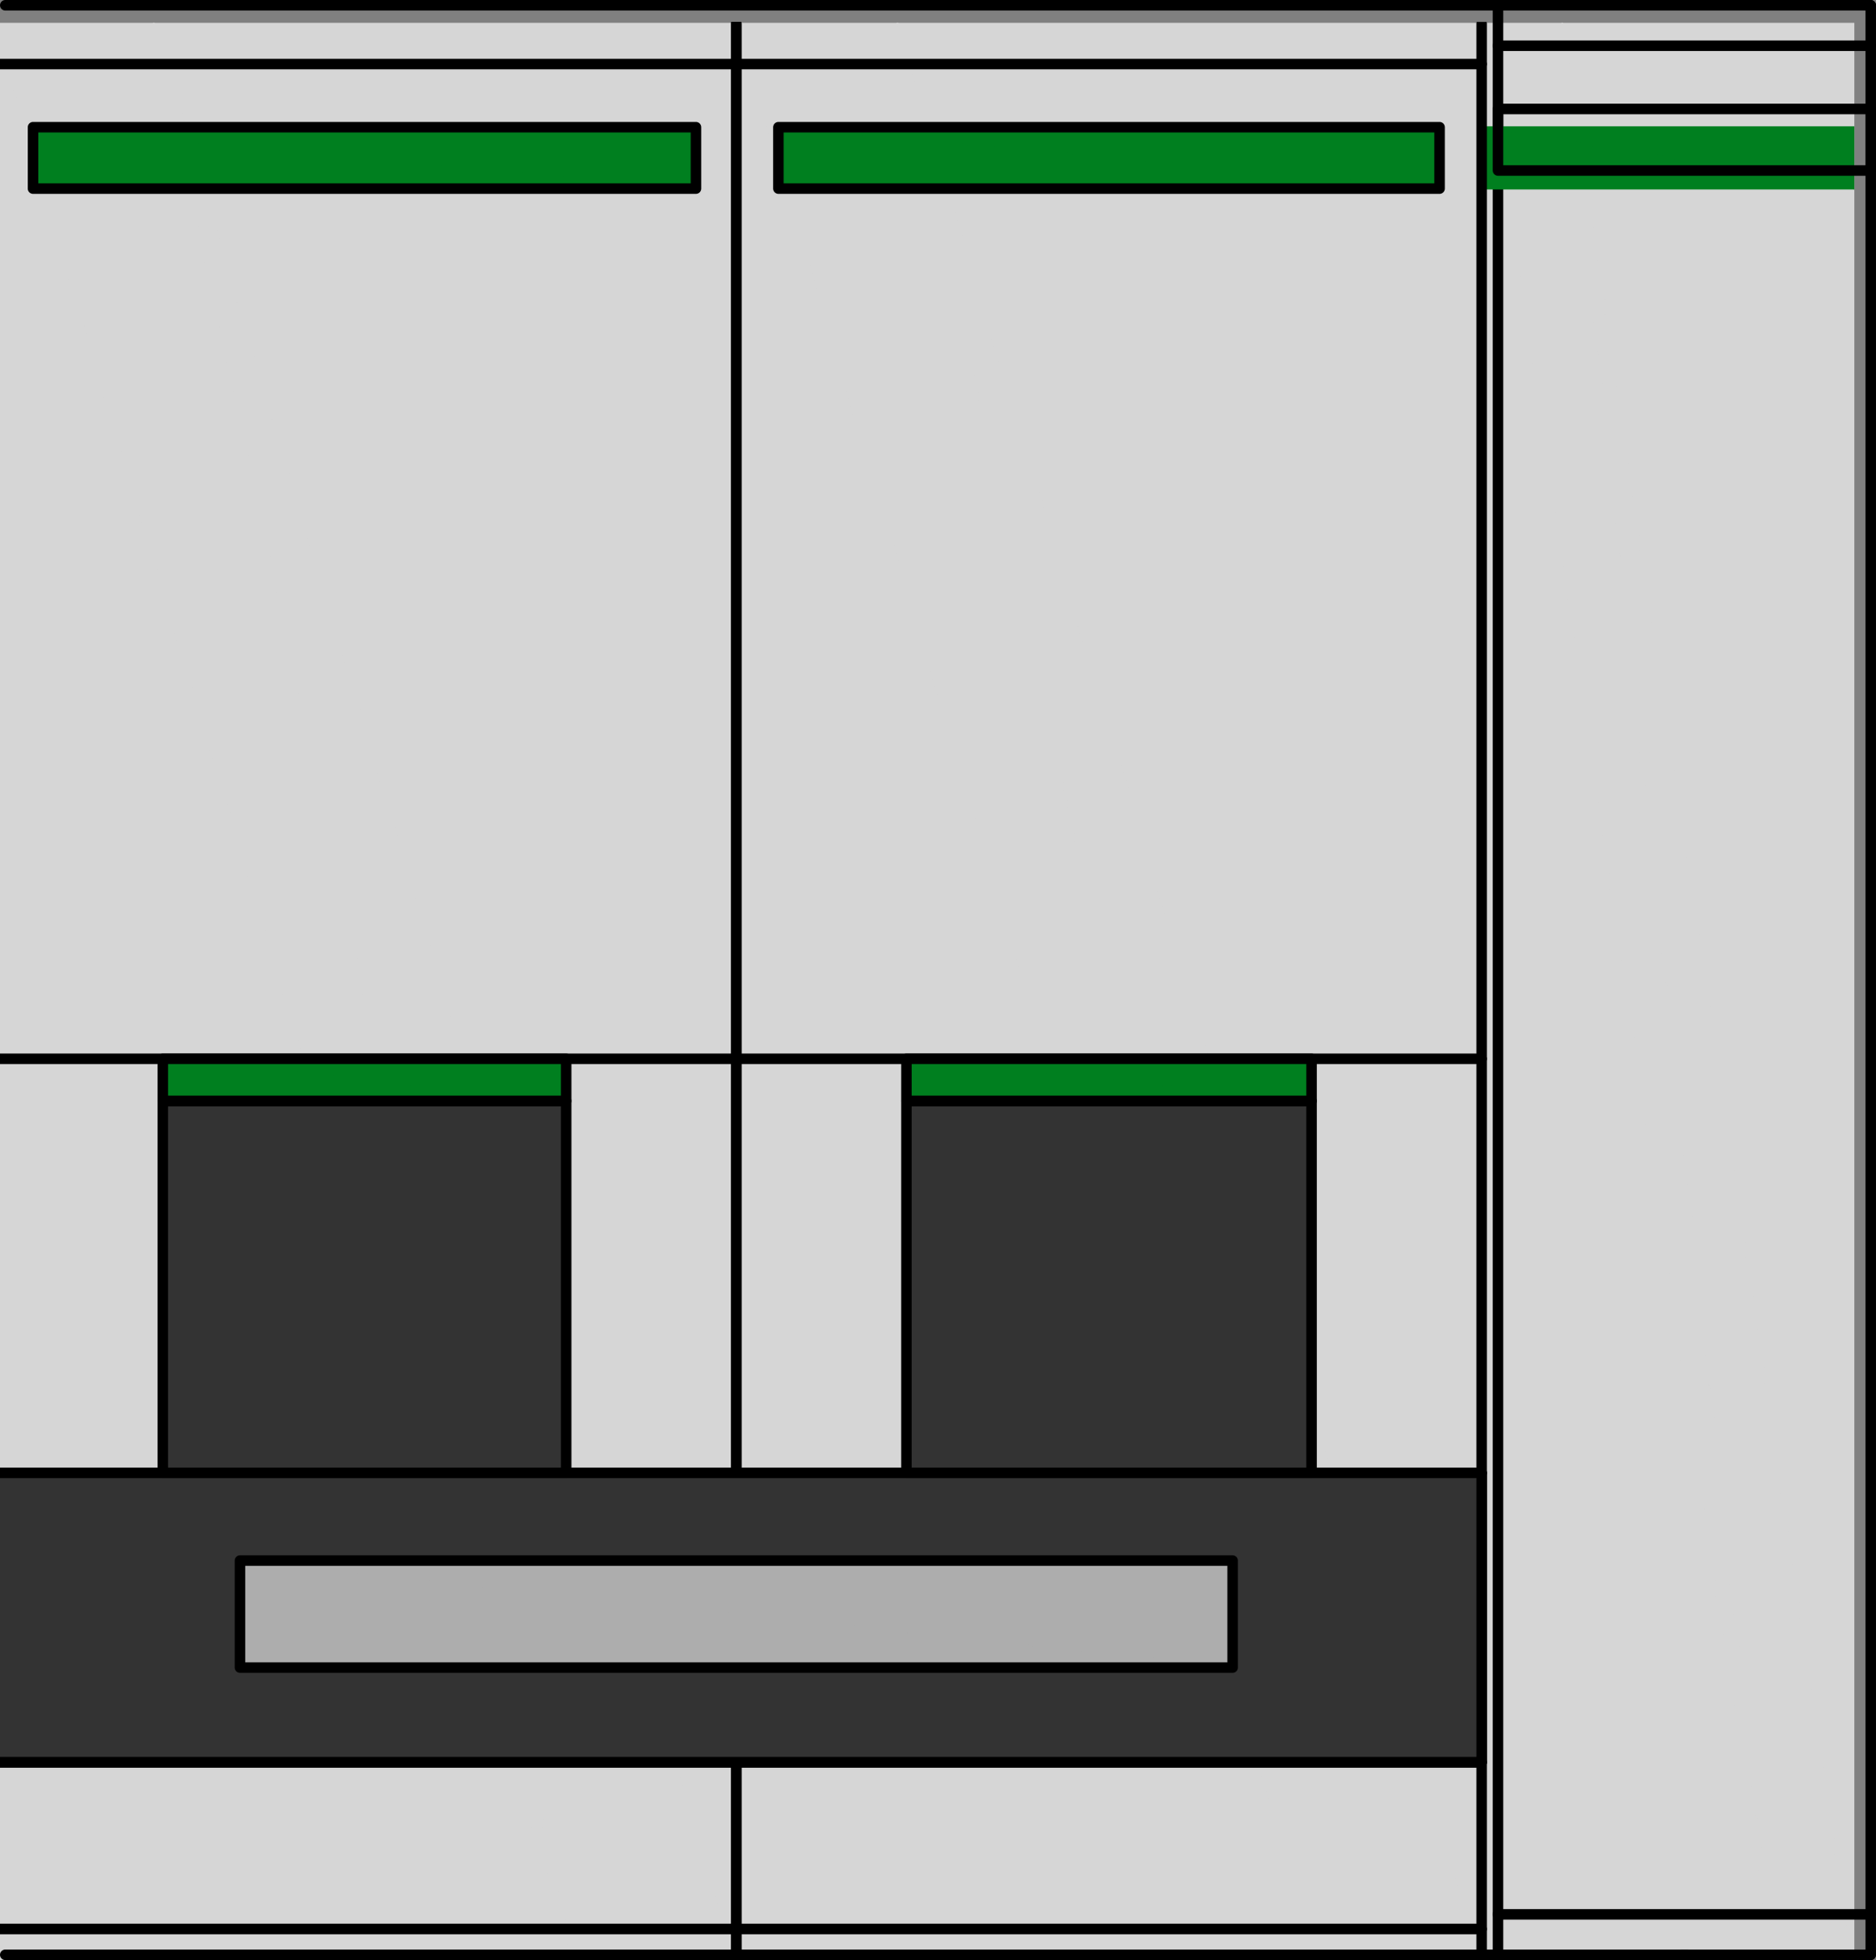 <?xml version="1.0" encoding="UTF-8" standalone="no"?>
<!-- Created with Inkscape (http://www.inkscape.org/) -->

<svg
   version="1.1"
   id="svg1"
   width="170.079"
   height="177.638"
   viewBox="0 0 170.079 177.638"
   sodipodi:docname="Schneider 2-63A 2P MCB with Aux.pdf"
   xmlns:inkscape="http://www.inkscape.org/namespaces/inkscape"
   xmlns:sodipodi="http://sodipodi.sourceforge.net/DTD/sodipodi-0.dtd"
   xmlns="http://www.w3.org/2000/svg"
   xmlns:svg="http://www.w3.org/2000/svg">
  <rect x="0" y="0" width="170.079" height="177.638" fill="#808080" stroke="none"/>
  <defs
     id="defs1">
    <clipPath
       clipPathUnits="userSpaceOnUse"
       id="clipPath2">
      <path
         d="M 2858,4169 H 3920 V 5279 H 2858 V 4169"
         transform="translate(-2.0833333e-6,2.0833333e-4)"
         id="path2" />
    </clipPath>
    <clipPath
       clipPathUnits="userSpaceOnUse"
       id="clipPath4">
      <path
         d="M 2858,4169 H 3920 V 5279 H 2858 V 4169"
         transform="translate(-2.0833333e-6,2.0833333e-4)"
         id="path4" />
    </clipPath>
    <clipPath
       clipPathUnits="userSpaceOnUse"
       id="clipPath10">
      <path
         d="M 2858,4169 H 3920 V 5279 H 2858 V 4169"
         transform="translate(-2.0833333e-6,2.0833333e-4)"
         id="path10" />
    </clipPath>
    <clipPath
       clipPathUnits="userSpaceOnUse"
       id="clipPath15">
      <path
         d="M 2858,4169 H 3920 V 5279 H 2858 V 4169"
         transform="translate(-2.0833333e-6,2.0833333e-4)"
         id="path15" />
    </clipPath>
    <clipPath
       clipPathUnits="userSpaceOnUse"
       id="clipPath17">
      <path
         d="M 2858,4169 H 3920 V 5279 H 2858 V 4169"
         transform="translate(-2.0833333e-6,2.0833333e-4)"
         id="path17" />
    </clipPath>
    <clipPath
       clipPathUnits="userSpaceOnUse"
       id="clipPath19">
      <path
         d="M 2858,4169 H 3920 V 5279 H 2858 V 4169"
         transform="translate(-2.0833333e-6,2.0833333e-4)"
         id="path19" />
    </clipPath>
    <clipPath
       clipPathUnits="userSpaceOnUse"
       id="clipPath21">
      <path
         d="M 2858,4169 H 3920 V 5279 H 2858 V 4169"
         transform="translate(-2.0833333e-6,2.0833333e-4)"
         id="path21" />
    </clipPath>
    <clipPath
       clipPathUnits="userSpaceOnUse"
       id="clipPath23">
      <path
         d="M 2858,4169 H 3920 V 5279 H 2858 V 4169"
         transform="translate(-2.0833333e-6,2.0833333e-4)"
         id="path23" />
    </clipPath>
    <clipPath
       clipPathUnits="userSpaceOnUse"
       id="clipPath25">
      <path
         d="M 2858,4169 H 3920 V 5279 H 2858 V 4169"
         transform="translate(-2.0833333e-6,2.0833333e-4)"
         id="path25" />
    </clipPath>
    <clipPath
       clipPathUnits="userSpaceOnUse"
       id="clipPath27">
      <path
         d="M 2858,4169 H 3920 V 5279 H 2858 V 4169"
         transform="translate(-2.0833333e-6,2.0833333e-4)"
         id="path27" />
    </clipPath>
    <clipPath
       clipPathUnits="userSpaceOnUse"
       id="clipPath29">
      <path
         d="M 2858,4169 H 3920 V 5279 H 2858 V 4169"
         transform="translate(-2.0833333e-6,2.0833333e-4)"
         id="path29" />
    </clipPath>
    <clipPath
       clipPathUnits="userSpaceOnUse"
       id="clipPath31">
      <path
         d="M 2858,4169 H 3920 V 5279 H 2858 V 4169"
         transform="translate(-2.0833333e-6,2.0833333e-4)"
         id="path31" />
    </clipPath>
    <clipPath
       clipPathUnits="userSpaceOnUse"
       id="clipPath33">
      <path
         d="M 2858,4169 H 3920 V 5279 H 2858 V 4169"
         transform="translate(-2.0833333e-6,2.0833333e-4)"
         id="path33" />
    </clipPath>
    <clipPath
       clipPathUnits="userSpaceOnUse"
       id="clipPath35">
      <path
         d="M 2858,4169 H 3920 V 5279 H 2858 V 4169"
         transform="translate(-2.0833333e-6,2.0833333e-4)"
         id="path35" />
    </clipPath>
    <clipPath
       clipPathUnits="userSpaceOnUse"
       id="clipPath37">
      <path
         d="M 2858,4169 H 3920 V 5279 H 2858 V 4169"
         transform="translate(-2.0833333e-6,2.0833333e-4)"
         id="path37" />
    </clipPath>
    <clipPath
       clipPathUnits="userSpaceOnUse"
       id="clipPath39">
      <path
         d="M 2858,4169 H 3920 V 5279 H 2858 V 4169"
         transform="translate(-2.0833333e-6,2.0833333e-4)"
         id="path39" />
    </clipPath>
    <clipPath
       clipPathUnits="userSpaceOnUse"
       id="clipPath41">
      <path
         d="M 2858,4169 H 3920 V 5279 H 2858 V 4169"
         transform="translate(-2.0833333e-6,2.0833333e-4)"
         id="path41" />
    </clipPath>
    <clipPath
       clipPathUnits="userSpaceOnUse"
       id="clipPath43">
      <path
         d="M 2858,4169 H 3920 V 5279 H 2858 V 4169"
         transform="translate(-2.0833333e-6,2.0833333e-4)"
         id="path43" />
    </clipPath>
    <clipPath
       clipPathUnits="userSpaceOnUse"
       id="clipPath45">
      <path
         d="M 2858,4169 H 3920 V 5279 H 2858 V 4169"
         transform="translate(-2.0833333e-6,2.0833333e-4)"
         id="path45" />
    </clipPath>
    <clipPath
       clipPathUnits="userSpaceOnUse"
       id="clipPath47">
      <path
         d="M 2858,4169 H 3920 V 5279 H 2858 V 4169"
         transform="translate(-2.0833333e-6,2.0833333e-4)"
         id="path47" />
    </clipPath>
    <clipPath
       clipPathUnits="userSpaceOnUse"
       id="clipPath49">
      <path
         d="M 2858,4169 H 3920 V 5279 H 2858 V 4169"
         transform="translate(-2.0833333e-6,2.0833333e-4)"
         id="path49" />
    </clipPath>
    <clipPath
       clipPathUnits="userSpaceOnUse"
       id="clipPath51">
      <path
         d="M 2858,4169 H 3920 V 5279 H 2858 V 4169"
         transform="translate(-2.0833333e-6,2.0833333e-4)"
         id="path51" />
    </clipPath>
    <clipPath
       clipPathUnits="userSpaceOnUse"
       id="clipPath53">
      <path
         d="M 2858,4169 H 3920 V 5279 H 2858 V 4169"
         transform="translate(-2.0833333e-6,2.0833333e-4)"
         id="path53" />
    </clipPath>
    <clipPath
       clipPathUnits="userSpaceOnUse"
       id="clipPath55">
      <path
         d="M 2858,4169 H 3920 V 5279 H 2858 V 4169"
         transform="translate(-2.0833333e-6,2.0833333e-4)"
         id="path55" />
    </clipPath>
    <clipPath
       clipPathUnits="userSpaceOnUse"
       id="clipPath57">
      <path
         d="M 2858,4169 H 3920 V 5279 H 2858 V 4169"
         transform="translate(-2.0833333e-6,2.0833333e-4)"
         id="path57" />
    </clipPath>
    <clipPath
       clipPathUnits="userSpaceOnUse"
       id="clipPath59">
      <path
         d="M 2858,4169 H 3920 V 5279 H 2858 V 4169"
         transform="translate(-2.0833333e-6,2.0833333e-4)"
         id="path59" />
    </clipPath>
    <clipPath
       clipPathUnits="userSpaceOnUse"
       id="clipPath61">
      <path
         d="M 2858,4169 H 3920 V 5279 H 2858 V 4169"
         transform="translate(-2.0833333e-6,2.0833333e-4)"
         id="path61" />
    </clipPath>
    <clipPath
       clipPathUnits="userSpaceOnUse"
       id="clipPath63">
      <path
         d="M 2858,4169 H 3920 V 5279 H 2858 V 4169"
         transform="translate(-2.0833333e-6,2.0833333e-4)"
         id="path63" />
    </clipPath>
    <clipPath
       clipPathUnits="userSpaceOnUse"
       id="clipPath65">
      <path
         d="M 2858,4169 H 3920 V 5279 H 2858 V 4169"
         transform="translate(-2.0833333e-6,2.0833333e-4)"
         id="path65" />
    </clipPath>
    <clipPath
       clipPathUnits="userSpaceOnUse"
       id="clipPath67">
      <path
         d="M 2858,4169 H 3920 V 5279 H 2858 V 4169"
         transform="translate(-2.0833333e-6,2.0833333e-4)"
         id="path67" />
    </clipPath>
    <clipPath
       clipPathUnits="userSpaceOnUse"
       id="clipPath69">
      <path
         d="M 2858,4169 H 3920 V 5279 H 2858 V 4169"
         transform="translate(-2.0833333e-6,2.0833333e-4)"
         id="path69" />
    </clipPath>
    <clipPath
       clipPathUnits="userSpaceOnUse"
       id="clipPath71">
      <path
         d="M 2858,4169 H 3920 V 5279 H 2858 V 4169"
         transform="translate(-2.0833333e-6,2.0833333e-4)"
         id="path71" />
    </clipPath>
    <clipPath
       clipPathUnits="userSpaceOnUse"
       id="clipPath73">
      <path
         d="M 2858,4169 H 3920 V 5279 H 2858 V 4169"
         transform="translate(-2.0833333e-6,2.0833333e-4)"
         id="path73" />
    </clipPath>
    <clipPath
       clipPathUnits="userSpaceOnUse"
       id="clipPath75">
      <path
         d="M 2858,4169 H 3920 V 5279 H 2858 V 4169"
         transform="translate(-2.0833333e-6,2.0833333e-4)"
         id="path75" />
    </clipPath>
    <clipPath
       clipPathUnits="userSpaceOnUse"
       id="clipPath77">
      <path
         d="M 2858,4169 H 3920 V 5279 H 2858 V 4169"
         transform="translate(-2.0833333e-6,2.0833333e-4)"
         id="path77" />
    </clipPath>
    <clipPath
       clipPathUnits="userSpaceOnUse"
       id="clipPath79">
      <path
         d="M 2858,4169 H 3920 V 5279 H 2858 V 4169"
         transform="translate(-2.0833333e-6,2.0833333e-4)"
         id="path79" />
    </clipPath>
    <clipPath
       clipPathUnits="userSpaceOnUse"
       id="clipPath81">
      <path
         d="M 2858,4169 H 3920 V 5279 H 2858 V 4169"
         transform="translate(-2.0833333e-6,2.0833333e-4)"
         id="path81" />
    </clipPath>
  </defs>
  <sodipodi:namedview
     id="namedview1"
     pagecolor="#505050"
     bordercolor="#eeeeee"
     borderopacity="1"
     inkscape:showpageshadow="0"
     inkscape:pageopacity="0"
     inkscape:pagecheckerboard="0"
     inkscape:deskcolor="#505050" />
  <g
     id="layer-oc2"
     inkscape:groupmode="layer"
     inkscape:label="Breakers"
     transform="translate(-475.467,-705.707)">
    <path
       id="path1"
       d="m 3707,4169 h 166 l -166,1109 z m 166,0 -166,1109 h 46 z"
       style="fill:#d6d6d6;fill-opacity:1;fill-rule:nonzero;stroke:#d6d6d6;stroke-width:1;stroke-linecap:butt;stroke-linejoin:miter;stroke-miterlimit:10;stroke-dasharray:none;stroke-opacity:1"
       transform="matrix(0.159,0,0,-0.159,20.382,1547.056)"
       clip-path="url(#clipPath2)" />
    <path
       id="path3"
       d="m 3873,4169 h 46 l -166,1109 z m 46,0 -166,1109 h 166 z"
       style="fill:#d6d6d6;fill-opacity:1;fill-rule:nonzero;stroke:#d6d6d6;stroke-width:1;stroke-linecap:butt;stroke-linejoin:miter;stroke-miterlimit:10;stroke-dasharray:none;stroke-opacity:1"
       transform="matrix(0.159,0,0,-0.159,20.382,1547.056)"
       clip-path="url(#clipPath4)" />
    <path
       id="path5"
       d="M 645.067,706.185 V 882.866"
       style="fill:none;stroke:#000000;stroke-width:0.956;stroke-linecap:round;stroke-linejoin:round;stroke-miterlimit:10;stroke-dasharray:none;stroke-opacity:1" />
    <path
       id="path6"
       d="M 611.275,882.866 V 706.185"
       style="fill:none;stroke:#000000;stroke-width:0.956;stroke-linecap:round;stroke-linejoin:round;stroke-miterlimit:10;stroke-dasharray:none;stroke-opacity:1" />
    <path
       id="path7"
       d="m 611.275,709.849 h 33.793"
       style="fill:none;stroke:#000000;stroke-width:0.956;stroke-linecap:round;stroke-linejoin:round;stroke-miterlimit:10;stroke-dasharray:none;stroke-opacity:1" />
    <path
       id="path8"
       d="m 611.275,879.202 h 33.793"
       style="fill:none;stroke:#000000;stroke-width:0.956;stroke-linecap:round;stroke-linejoin:round;stroke-miterlimit:10;stroke-dasharray:none;stroke-opacity:1" />
    <path
       id="path9"
       d="m 3919,5219 h -212 l 212,-35 z m -212,0 212,-35 h -212 z"
       style="fill:#007f1f;fill-opacity:1;fill-rule:nonzero;stroke:#007f1f;stroke-width:1;stroke-linecap:round;stroke-linejoin:miter;stroke-miterlimit:10;stroke-dasharray:none;stroke-opacity:1"
       transform="matrix(0.159,0,0,-0.159,20.382,1547.056)"
       clip-path="url(#clipPath10)" />
    <path
       id="path11"
       d="m 611.275,715.584 h 33.793 v 5.576 h -33.793 v -5.576"
       style="fill:none;stroke:#000000;stroke-width:0.956;stroke-linecap:round;stroke-linejoin:round;stroke-miterlimit:10;stroke-dasharray:none;stroke-opacity:1" />
    <path
       id="path14"
       d="m 3282,4169 h 333 l -333,1109 z m 333,0 -333,1109 h 92 z"
       style="fill:#d6d6d6;fill-opacity:1;fill-rule:nonzero;stroke:#d6d6d6;stroke-width:1;stroke-linecap:round;stroke-linejoin:miter;stroke-miterlimit:10;stroke-dasharray:none;stroke-opacity:1"
       transform="matrix(0.159,0,0,-0.159,20.382,1547.056)"
       clip-path="url(#clipPath15)" />
    <path
       id="path16"
       d="m 3615,4169 h 92 l -333,1109 z m 92,0 -333,1109 h 333 z"
       style="fill:#d6d6d6;fill-opacity:1;fill-rule:nonzero;stroke:#d6d6d6;stroke-width:1;stroke-linecap:round;stroke-linejoin:miter;stroke-miterlimit:10;stroke-dasharray:none;stroke-opacity:1"
       transform="matrix(0.159,0,0,-0.159,20.382,1547.056)"
       clip-path="url(#clipPath17)" />
    <path
       id="path18"
       d="m 2858,4169 h 332 l -332,1109 z m 332,0 -332,1109 h 92 z"
       style="fill:#d6d6d6;fill-opacity:1;fill-rule:nonzero;stroke:#d6d6d6;stroke-width:1;stroke-linecap:round;stroke-linejoin:miter;stroke-miterlimit:10;stroke-dasharray:none;stroke-opacity:1"
       transform="matrix(0.159,0,0,-0.159,20.382,1547.056)"
       clip-path="url(#clipPath19)" />
    <path
       id="path20"
       d="m 3190,4169 h 92 l -332,1109 z m 92,0 -332,1109 h 332 z"
       style="fill:#d6d6d6;fill-opacity:1;fill-rule:nonzero;stroke:#d6d6d6;stroke-width:1;stroke-linecap:round;stroke-linejoin:miter;stroke-miterlimit:10;stroke-dasharray:none;stroke-opacity:1"
       transform="matrix(0.159,0,0,-0.159,20.382,1547.056)"
       clip-path="url(#clipPath21)" />
    <path
       id="path22"
       d="M 3282,5278 V 4169"
       style="fill:none;stroke:#000000;stroke-width:6;stroke-linecap:round;stroke-linejoin:round;stroke-miterlimit:10;stroke-dasharray:none;stroke-opacity:1"
       transform="matrix(0.159,0,0,-0.159,20.382,1547.056)"
       clip-path="url(#clipPath23)" />
    <path
       id="path24"
       d="M 2858,4169 V 5278"
       style="fill:none;stroke:#000000;stroke-width:6;stroke-linecap:round;stroke-linejoin:round;stroke-miterlimit:10;stroke-dasharray:none;stroke-opacity:1"
       transform="matrix(0.159,0,0,-0.159,20.382,1547.056)"
       clip-path="url(#clipPath25)" />
    <path
       id="path26"
       d="M 3707,5278 V 4169"
       style="fill:none;stroke:#000000;stroke-width:6;stroke-linecap:round;stroke-linejoin:round;stroke-miterlimit:10;stroke-dasharray:none;stroke-opacity:1"
       transform="matrix(0.159,0,0,-0.159,20.382,1547.056)"
       clip-path="url(#clipPath27)" />
    <path
       id="path28"
       d="M 3282,4169 V 5278"
       style="fill:none;stroke:#000000;stroke-width:6;stroke-linecap:round;stroke-linejoin:round;stroke-miterlimit:10;stroke-dasharray:none;stroke-opacity:1"
       transform="matrix(0.159,0,0,-0.159,20.382,1547.056)"
       clip-path="url(#clipPath29)" />
    <path
       id="path30"
       d="m 3610,4664 h -231 l 231,-212 z m -231,0 231,-212 h -231 z"
       style="fill:#333333;fill-opacity:1;fill-rule:nonzero;stroke:#333333;stroke-width:1;stroke-linecap:round;stroke-linejoin:miter;stroke-miterlimit:10;stroke-dasharray:none;stroke-opacity:1"
       transform="matrix(0.159,0,0,-0.159,20.382,1547.056)"
       clip-path="url(#clipPath31)" />
    <path
       id="path32"
       d="m 3185,4664 h -230 l 230,-212 z m -230,0 230,-212 h -230 z"
       style="fill:#333333;fill-opacity:1;fill-rule:nonzero;stroke:#333333;stroke-width:1;stroke-linecap:round;stroke-linejoin:miter;stroke-miterlimit:10;stroke-dasharray:none;stroke-opacity:1"
       transform="matrix(0.159,0,0,-0.159,20.382,1547.056)"
       clip-path="url(#clipPath33)" />
    <path
       id="path34"
       d="m 3707,4452 h -425 l 425,-50 z m -425,0 425,-50 h -425 z"
       style="fill:#333333;fill-opacity:1;fill-rule:nonzero;stroke:#333333;stroke-width:1;stroke-linecap:round;stroke-linejoin:miter;stroke-miterlimit:10;stroke-dasharray:none;stroke-opacity:1"
       transform="matrix(0.159,0,0,-0.159,20.382,1547.056)"
       clip-path="url(#clipPath35)" />
    <path
       id="path36"
       d="m 3282,4452 h -424 l 424,-50 z m -424,0 424,-50 h -424 z"
       style="fill:#333333;fill-opacity:1;fill-rule:nonzero;stroke:#333333;stroke-width:1;stroke-linecap:round;stroke-linejoin:miter;stroke-miterlimit:10;stroke-dasharray:none;stroke-opacity:1"
       transform="matrix(0.159,0,0,-0.159,20.382,1547.056)"
       clip-path="url(#clipPath37)" />
    <path
       id="path38"
       d="m 3707,4402 h -142 l 142,-61 z m -142,0 142,-61 h -142 z"
       style="fill:#333333;fill-opacity:1;fill-rule:nonzero;stroke:#333333;stroke-width:1;stroke-linecap:round;stroke-linejoin:miter;stroke-miterlimit:10;stroke-dasharray:none;stroke-opacity:1"
       transform="matrix(0.159,0,0,-0.159,20.382,1547.056)"
       clip-path="url(#clipPath39)" />
    <path
       id="path40"
       d="m 2999,4402 h -141 l 141,-61 z m -141,0 141,-61 h -141 z"
       style="fill:#333333;fill-opacity:1;fill-rule:nonzero;stroke:#333333;stroke-width:1;stroke-linecap:round;stroke-linejoin:miter;stroke-miterlimit:10;stroke-dasharray:none;stroke-opacity:1"
       transform="matrix(0.159,0,0,-0.159,20.382,1547.056)"
       clip-path="url(#clipPath41)" />
    <path
       id="path42"
       d="m 3707,4341 h -425 l 425,-54 z m -425,0 425,-54 h -425 z"
       style="fill:#333333;fill-opacity:1;fill-rule:nonzero;stroke:#333333;stroke-width:1;stroke-linecap:round;stroke-linejoin:miter;stroke-miterlimit:10;stroke-dasharray:none;stroke-opacity:1"
       transform="matrix(0.159,0,0,-0.159,20.382,1547.056)"
       clip-path="url(#clipPath43)" />
    <path
       id="path44"
       d="m 3282,4341 h -424 l 424,-54 z m -424,0 424,-54 h -424 z"
       style="fill:#333333;fill-opacity:1;fill-rule:nonzero;stroke:#333333;stroke-width:1;stroke-linecap:round;stroke-linejoin:miter;stroke-miterlimit:10;stroke-dasharray:none;stroke-opacity:1"
       transform="matrix(0.159,0,0,-0.159,20.382,1547.056)"
       clip-path="url(#clipPath45)" />
    <path
       id="path46"
       d="m 2858,5255 h 849"
       style="fill:none;stroke:#000000;stroke-width:6;stroke-linecap:round;stroke-linejoin:round;stroke-miterlimit:10;stroke-dasharray:none;stroke-opacity:1"
       transform="matrix(0.159,0,0,-0.159,20.382,1547.056)"
       clip-path="url(#clipPath47)" />
    <path
       id="path48"
       d="m 2858,4688 h 849"
       style="fill:none;stroke:#000000;stroke-width:6;stroke-linecap:round;stroke-linejoin:round;stroke-miterlimit:10;stroke-dasharray:none;stroke-opacity:1"
       transform="matrix(0.159,0,0,-0.159,20.382,1547.056)"
       clip-path="url(#clipPath49)" />
    <path
       id="path50"
       d="m 2858,4192 h 849"
       style="fill:none;stroke:#000000;stroke-width:6;stroke-linecap:round;stroke-linejoin:round;stroke-miterlimit:10;stroke-dasharray:none;stroke-opacity:1"
       transform="matrix(0.159,0,0,-0.159,20.382,1547.056)"
       clip-path="url(#clipPath51)" />
    <path
       id="path52"
       d="m 3259,5219 h -378 l 378,-35 z m -378,0 378,-35 h -378 z"
       style="fill:#007f1f;fill-opacity:1;fill-rule:nonzero;stroke:#007f1f;stroke-width:1;stroke-linecap:round;stroke-linejoin:miter;stroke-miterlimit:10;stroke-dasharray:none;stroke-opacity:1"
       transform="matrix(0.159,0,0,-0.159,20.382,1547.056)"
       clip-path="url(#clipPath53)" />
    <path
       id="path54"
       d="m 2881,5219 h 378 v -35 h -378 v 35"
       style="fill:none;stroke:#000000;stroke-width:6;stroke-linecap:round;stroke-linejoin:round;stroke-miterlimit:10;stroke-dasharray:none;stroke-opacity:1"
       transform="matrix(0.159,0,0,-0.159,20.382,1547.056)"
       clip-path="url(#clipPath55)" />
    <path
       id="path56"
       d="m 3683,5219 h -377 l 377,-35 z m -377,0 377,-35 h -377 z"
       style="fill:#007f1f;fill-opacity:1;fill-rule:nonzero;stroke:#007f1f;stroke-width:1;stroke-linecap:round;stroke-linejoin:miter;stroke-miterlimit:10;stroke-dasharray:none;stroke-opacity:1"
       transform="matrix(0.159,0,0,-0.159,20.382,1547.056)"
       clip-path="url(#clipPath57)" />
    <path
       id="path58"
       d="m 3306,5219 h 377 v -35 h -377 v 35"
       style="fill:none;stroke:#000000;stroke-width:6;stroke-linecap:round;stroke-linejoin:round;stroke-miterlimit:10;stroke-dasharray:none;stroke-opacity:1"
       transform="matrix(0.159,0,0,-0.159,20.382,1547.056)"
       clip-path="url(#clipPath59)" />
    <path
       id="path60"
       d="m 2858,4287 h 849"
       style="fill:none;stroke:#000000;stroke-width:6;stroke-linecap:round;stroke-linejoin:round;stroke-miterlimit:10;stroke-dasharray:none;stroke-opacity:1"
       transform="matrix(0.159,0,0,-0.159,20.382,1547.056)"
       clip-path="url(#clipPath61)" />
    <path
       id="path62"
       d="m 2858,4452 h 849"
       style="fill:none;stroke:#000000;stroke-width:6;stroke-linecap:round;stroke-linejoin:round;stroke-miterlimit:10;stroke-dasharray:none;stroke-opacity:1"
       transform="matrix(0.159,0,0,-0.159,20.382,1547.056)"
       clip-path="url(#clipPath63)" />
    <path
       id="path64"
       d="m 2955,4664 h 230 v -212 h -230 v 212"
       style="fill:none;stroke:#000000;stroke-width:6;stroke-linecap:round;stroke-linejoin:round;stroke-miterlimit:10;stroke-dasharray:none;stroke-opacity:1"
       transform="matrix(0.159,0,0,-0.159,20.382,1547.056)"
       clip-path="url(#clipPath65)" />
    <path
       id="path66"
       d="m 3185,4688 h -230 l 230,-24 z m -230,0 230,-24 h -230 z"
       style="fill:#007f1f;fill-opacity:1;fill-rule:nonzero;stroke:#007f1f;stroke-width:1;stroke-linecap:round;stroke-linejoin:miter;stroke-miterlimit:10;stroke-dasharray:none;stroke-opacity:1"
       transform="matrix(0.159,0,0,-0.159,20.382,1547.056)"
       clip-path="url(#clipPath67)" />
    <path
       id="path68"
       d="m 2955,4688 h 230 v -24 h -230 v 24"
       style="fill:none;stroke:#000000;stroke-width:6;stroke-linecap:round;stroke-linejoin:round;stroke-miterlimit:10;stroke-dasharray:none;stroke-opacity:1"
       transform="matrix(0.159,0,0,-0.159,20.382,1547.056)"
       clip-path="url(#clipPath69)" />
    <path
       id="path70"
       d="m 2858,4452 h 849 v -165 h -849 v 165"
       style="fill:none;stroke:#000000;stroke-width:6;stroke-linecap:round;stroke-linejoin:round;stroke-miterlimit:10;stroke-dasharray:none;stroke-opacity:1"
       transform="matrix(0.159,0,0,-0.159,20.382,1547.056)"
       clip-path="url(#clipPath71)" />
    <path
       id="path72"
       d="m 3565,4402 h -566 l 566,-61 z m -566,0 566,-61 h -566 z"
       style="fill:#adadad;fill-opacity:1;fill-rule:nonzero;stroke:#adadad;stroke-width:1;stroke-linecap:round;stroke-linejoin:miter;stroke-miterlimit:10;stroke-dasharray:none;stroke-opacity:1"
       transform="matrix(0.159,0,0,-0.159,20.382,1547.056)"
       clip-path="url(#clipPath73)" />
    <path
       id="path74"
       d="m 2999,4402 h 566 v -61 h -566 v 61"
       style="fill:none;stroke:#000000;stroke-width:6;stroke-linecap:round;stroke-linejoin:round;stroke-miterlimit:10;stroke-dasharray:none;stroke-opacity:1"
       transform="matrix(0.159,0,0,-0.159,20.382,1547.056)"
       clip-path="url(#clipPath75)" />
    <path
       id="path76"
       d="m 3379,4664 h 231 v -212 h -231 v 212"
       style="fill:none;stroke:#000000;stroke-width:6;stroke-linecap:round;stroke-linejoin:round;stroke-miterlimit:10;stroke-dasharray:none;stroke-opacity:1"
       transform="matrix(0.159,0,0,-0.159,20.382,1547.056)"
       clip-path="url(#clipPath77)" />
    <path
       id="path78"
       d="m 3610,4688 h -231 l 231,-24 z m -231,0 231,-24 h -231 z"
       style="fill:#007f1f;fill-opacity:1;fill-rule:nonzero;stroke:#007f1f;stroke-width:1;stroke-linecap:round;stroke-linejoin:miter;stroke-miterlimit:10;stroke-dasharray:none;stroke-opacity:1"
       transform="matrix(0.159,0,0,-0.159,20.382,1547.056)"
       clip-path="url(#clipPath79)" />
    <path
       id="path80"
       d="m 3379,4688 h 231 v -24 h -231 v 24"
       style="fill:none;stroke:#000000;stroke-width:6;stroke-linecap:round;stroke-linejoin:round;stroke-miterlimit:10;stroke-dasharray:none;stroke-opacity:1"
       transform="matrix(0.159,0,0,-0.159,20.382,1547.056)"
       clip-path="url(#clipPath81)" />
  </g>
  <g
     id="layer-oc3"
     inkscape:groupmode="layer"
     inkscape:label="Screws"
     transform="translate(-475.467,-705.707)">
    <path
       id="path12"
       d="m 628.171,706.185 v 0"
       style="fill:none;stroke:#000000;stroke-width:0.956;stroke-linecap:round;stroke-linejoin:round;stroke-miterlimit:10;stroke-dasharray:none;stroke-opacity:1" />
    <path
       id="path13"
       d="m 628.33,882.866 h -0.159 -0.159"
       style="fill:none;stroke:#000000;stroke-width:0.956;stroke-linecap:round;stroke-linejoin:round;stroke-miterlimit:10;stroke-dasharray:none;stroke-opacity:1" />
  </g>
  <g
     id="layer-oc4"
     inkscape:groupmode="layer"
     inkscape:label="0"
     transform="translate(-475.467,-705.707)">
    <path
       id="path82"
       d="M 645.067,706.185 H 475.945"
       style="fill:none;stroke:#ffffff;stroke-width:0.159;stroke-linecap:round;stroke-linejoin:round;stroke-miterlimit:10;stroke-dasharray:none;stroke-opacity:1" />
    <path
       id="path83"
       d="M 645.067,706.185 H 475.945"
       style="fill:none;stroke:#000000;stroke-width:0.956;stroke-linecap:round;stroke-linejoin:round;stroke-miterlimit:10;stroke-dasharray:none;stroke-opacity:1" />
    <path
       id="path84"
       d="M 645.067,882.866 H 475.945"
       style="fill:none;stroke:#ffffff;stroke-width:0.159;stroke-linecap:round;stroke-linejoin:round;stroke-miterlimit:10;stroke-dasharray:none;stroke-opacity:1" />
    <path
       id="path85"
       d="M 645.067,882.866 H 475.945"
       style="fill:none;stroke:#000000;stroke-width:0.956;stroke-linecap:round;stroke-linejoin:round;stroke-miterlimit:10;stroke-dasharray:none;stroke-opacity:1" />
  </g>
</svg>
